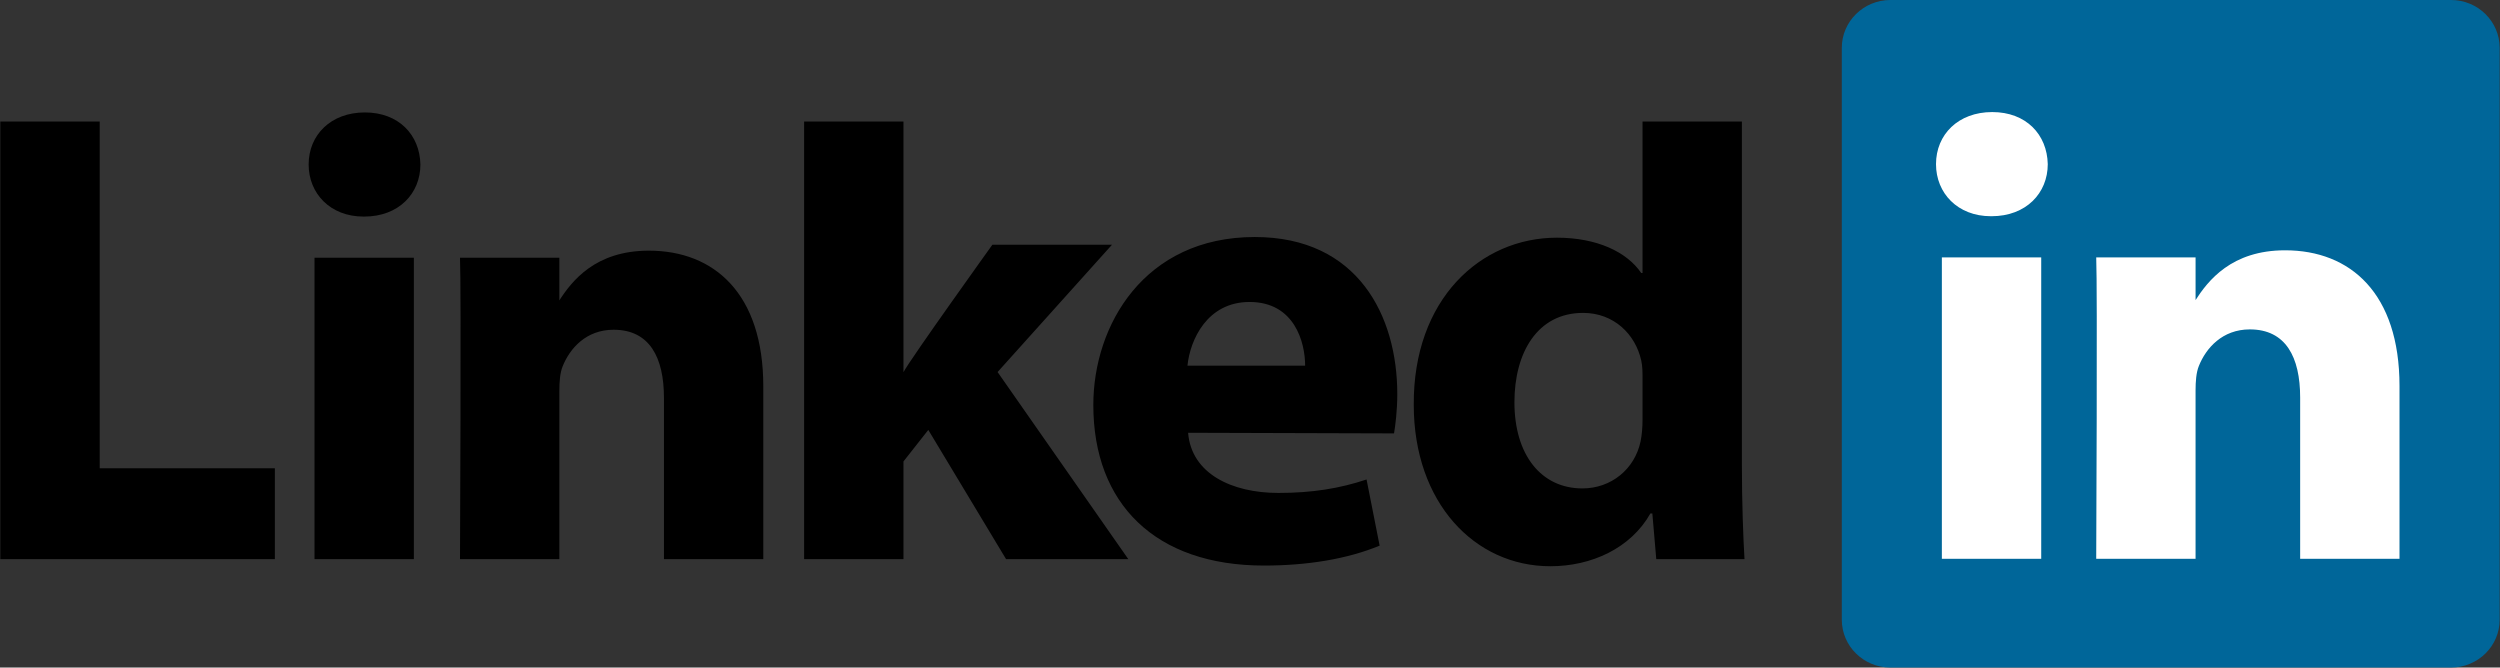 <svg width="191" height="51" viewBox="0 0 191 51" fill="none" xmlns="http://www.w3.org/2000/svg">
<rect x="0" y="0" width="191" height="51" fill="#333333" stroke="none"/>
<g clip-path="url(#clip0)">
<path d="M140.714 3.653C140.714 1.637 142.378 9.53674e-07 144.429 9.53674e-07H187.258C189.31 9.53674e-07 190.973 1.637 190.973 3.653V47.347C190.973 49.365 189.31 51 187.258 51H144.429C142.378 51 140.714 49.365 140.714 47.348V3.653V3.653Z" fill="#006699"/>
<path d="M0.026 42.72H21V35.776H7.618V9.285H0.026V42.72ZM31.619 42.72V19.691H24.029V42.72H31.619ZM27.825 16.547C30.471 16.547 32.119 14.779 32.119 12.567C32.07 10.308 30.471 8.59 27.875 8.59C25.278 8.59 23.58 10.309 23.58 12.567C23.58 14.779 25.228 16.547 27.775 16.547H27.825V16.547ZM35.144 42.72H42.735V29.859C42.735 29.171 42.784 28.483 42.985 27.992C43.533 26.617 44.782 25.192 46.879 25.192C49.627 25.192 50.726 27.305 50.726 30.399V42.719H58.316V29.515C58.316 22.441 54.57 19.15 49.576 19.15C45.481 19.15 43.683 21.458 42.684 23.03H42.735V19.691H35.144C35.244 21.852 35.144 42.72 35.144 42.72V42.72ZM69.025 9.285H61.434V42.72H69.025V35.254L70.922 32.845L76.865 42.72H86.203L76.216 28.424L84.955 18.699H75.817C75.817 18.699 69.575 27.4 69.025 28.432V9.285Z" fill="black"/>
<path d="M106.503 33.114C106.603 32.523 106.753 31.388 106.753 30.105C106.753 24.152 103.756 18.108 95.866 18.108C87.426 18.108 83.53 24.839 83.53 30.944C83.53 38.494 88.275 43.209 96.564 43.209C99.861 43.209 102.906 42.719 105.404 41.687L104.405 36.632C102.357 37.317 100.26 37.66 97.663 37.66C94.118 37.66 91.022 36.192 90.772 33.064L106.503 33.112V33.114V33.114ZM90.722 27.935C90.922 25.97 92.222 23.071 95.467 23.071C98.912 23.071 99.712 26.166 99.712 27.935H90.723H90.722ZM125.49 9.285V20.859H125.39C124.29 19.239 121.993 18.159 118.949 18.159C113.105 18.159 107.961 22.874 108.011 30.93C108.011 38.397 112.656 43.261 118.448 43.261C121.595 43.261 124.59 41.884 126.089 39.231H126.239L126.539 42.72H133.28C133.181 41.099 133.08 38.299 133.08 35.548V9.285H125.489L125.49 9.285ZM125.49 32.06C125.49 32.649 125.44 33.239 125.339 33.729C124.891 35.843 123.093 37.315 120.896 37.315C117.75 37.315 115.702 34.761 115.702 30.733C115.702 26.951 117.451 23.905 120.946 23.905C123.293 23.905 124.94 25.526 125.39 27.539C125.49 27.983 125.49 28.474 125.49 28.916V32.06V32.06Z" fill="black"/>
<path d="M155.949 42.692V19.663H148.358V42.692H155.95H155.949ZM152.155 16.519C154.802 16.519 156.449 14.751 156.449 12.541C156.4 10.28 154.802 8.562 152.206 8.562C149.607 8.562 147.911 10.28 147.911 12.541C147.911 14.751 149.558 16.519 152.105 16.519H152.154H152.155ZM160.151 42.692H167.741V29.833C167.741 29.145 167.791 28.456 167.991 27.965C168.54 26.59 169.789 25.166 171.886 25.166C174.632 25.166 175.732 27.277 175.732 30.373V42.692H183.322V29.488C183.322 22.415 179.577 19.123 174.583 19.123C170.489 19.123 168.69 21.431 167.691 23.002H167.742V19.663H160.151C160.25 21.824 160.151 42.693 160.151 42.693V42.692Z" fill="white"/>
</g>
<defs>
<clipPath id="clip0">
<rect width="191" height="51" fill="white"/>
</clipPath>
</defs>
</svg>
